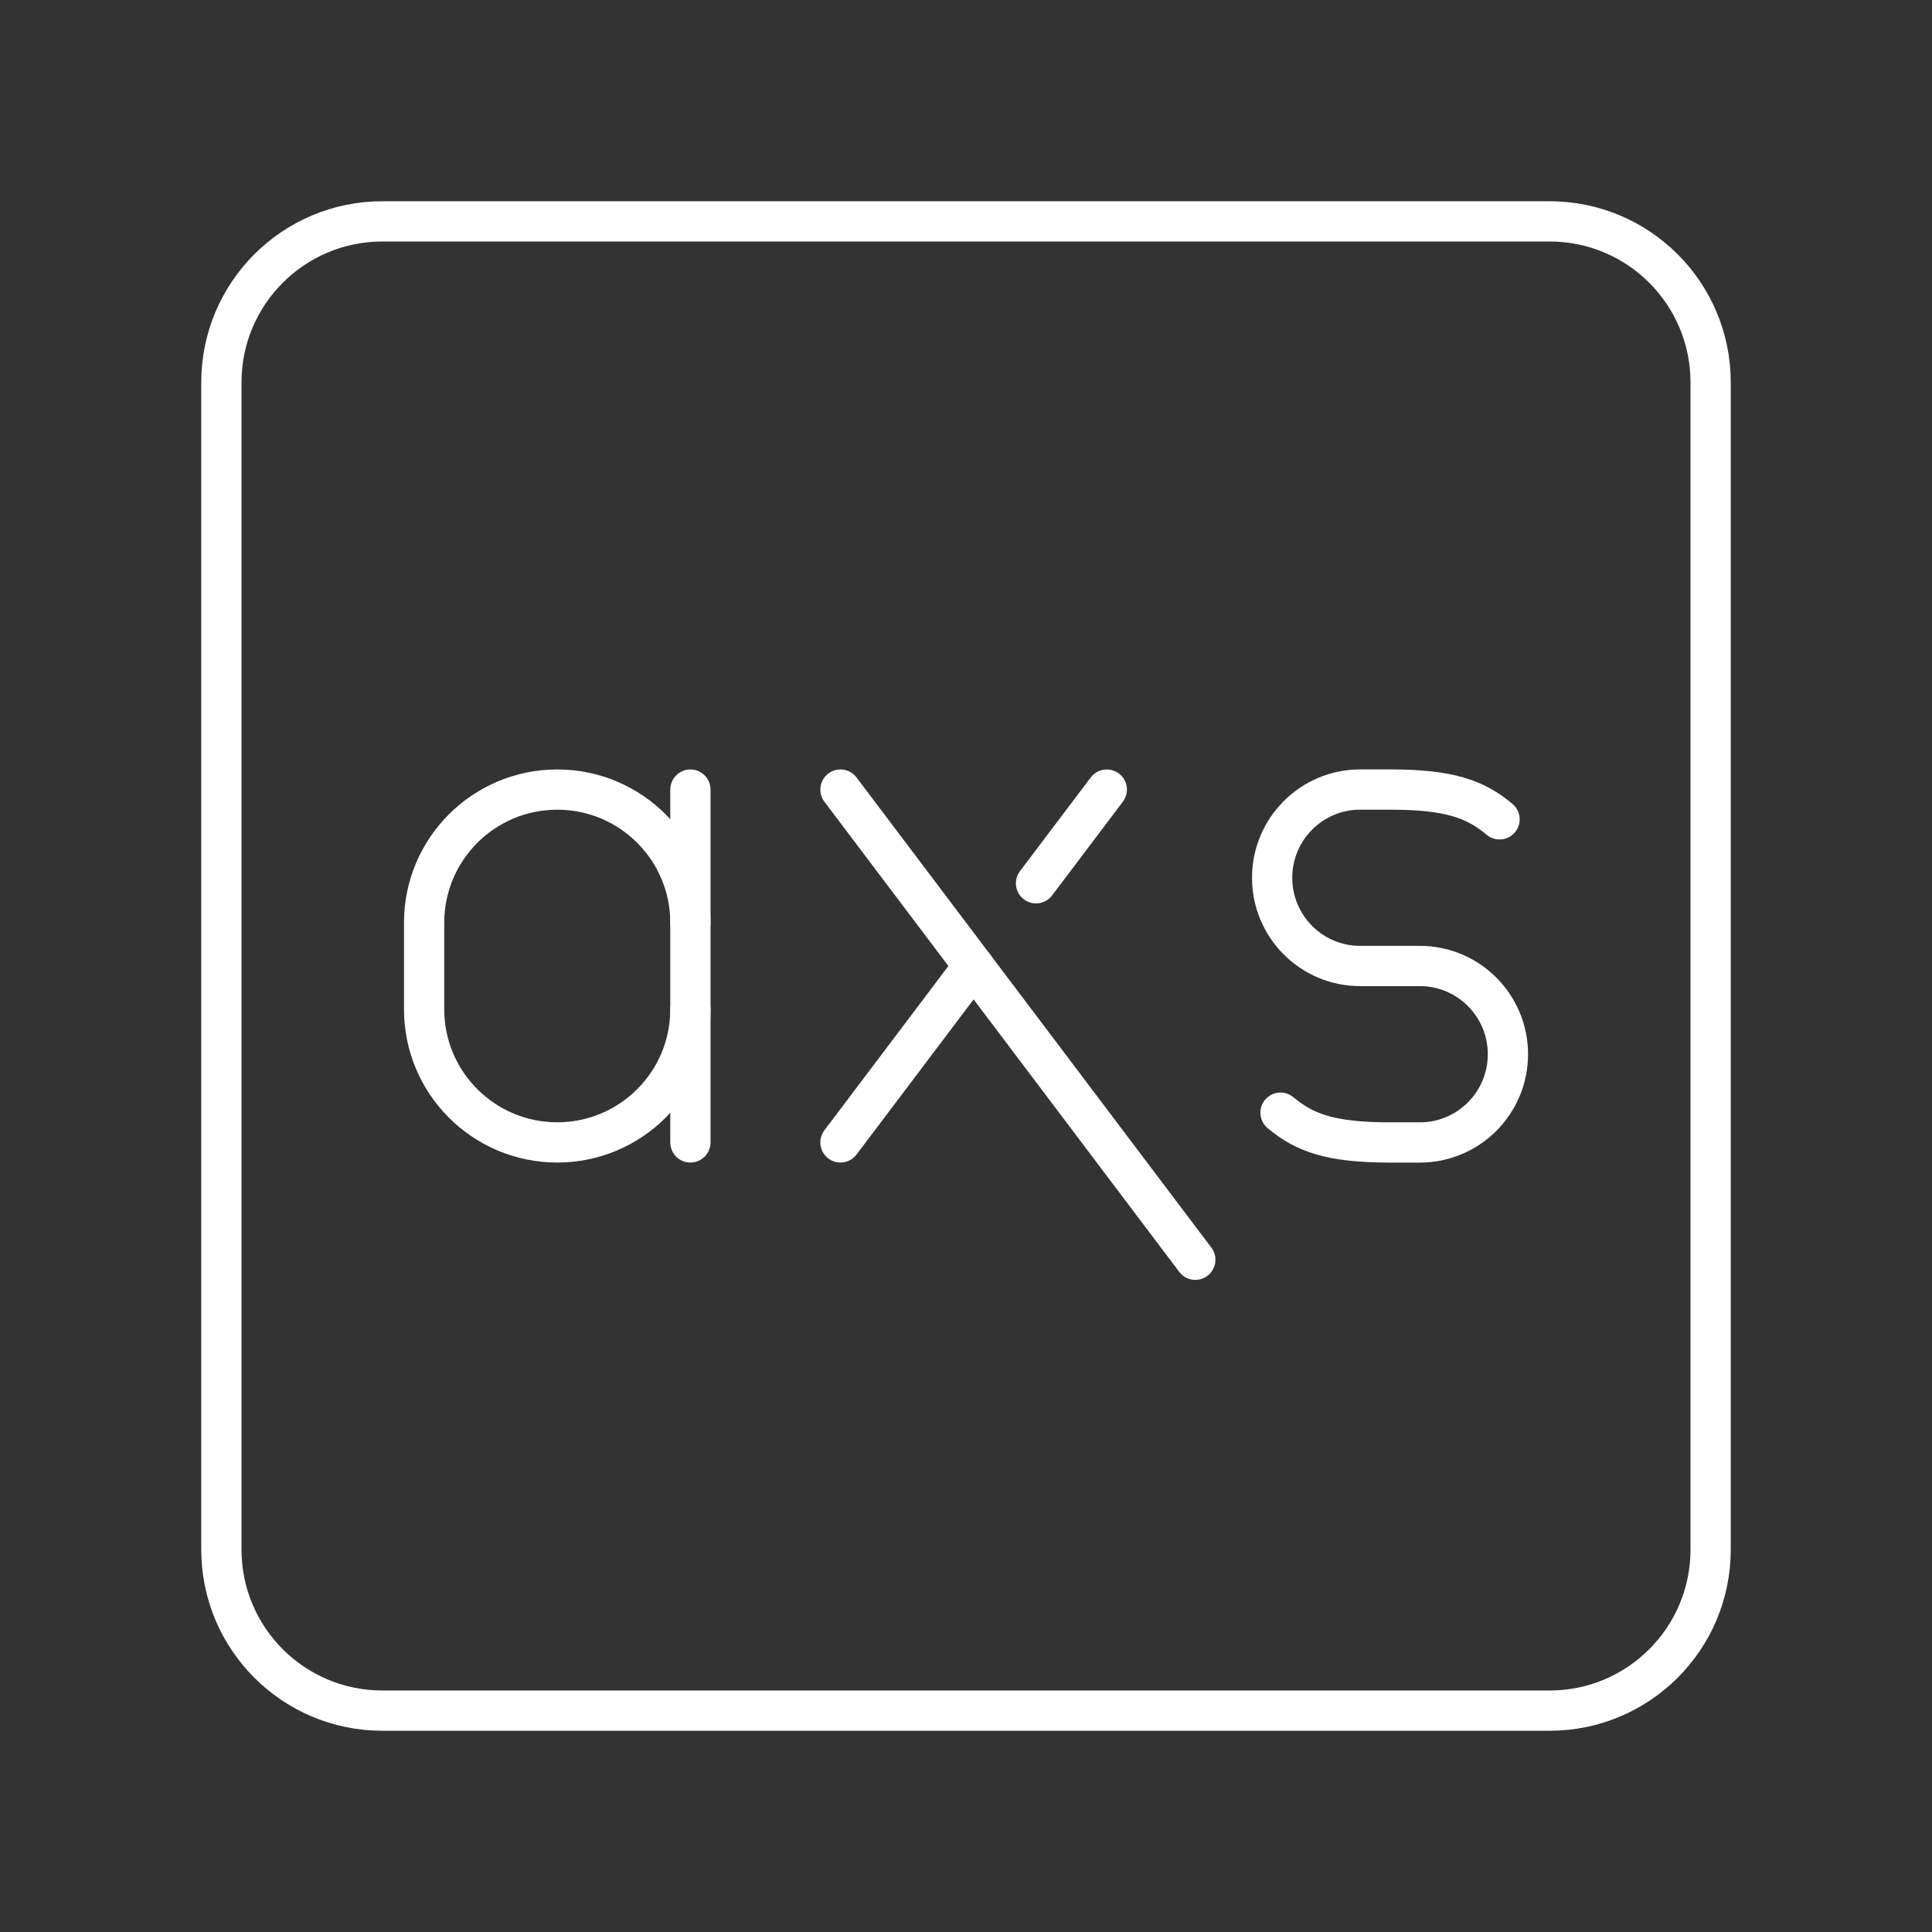 <?xml version="1.0" encoding="UTF-8"?><svg id="a" xmlns="http://www.w3.org/2000/svg" viewBox="0 0 48 48"><rect x="0" y="0" width="48" height="48" fill="#333333" stroke="none"/><defs><style>.c{fill:none;stroke:#fff;stroke-linecap:round;stroke-linejoin:round;}</style></defs><path class="c" d="M38.5,5.5H9.5c-2.209,0-4,1.791-4,4v29c0,2.209,1.791,4,4,4h29c2.209,0,4-1.791,4-4V9.5c0-2.209-1.791-4-4-4Z"/><line class="c" x1="24.189" y1="24" x2="20.881" y2="28.383"/><line class="c" x1="27.498" y1="19.617" x2="25.74" y2="21.945"/><line class="c" x1="29.697" y1="31.298" x2="20.881" y2="19.617"/><path class="c" d="M31.814,27.644c.604.507,1.256.74,2.721.74h.742c1.208,0,2.187-.981,2.187-2.192h0c0-1.21-.979-2.192-2.187-2.192h-1.484c-1.208,0-2.187-.981-2.187-2.192h0c0-1.21.979-2.192,2.187-2.192h.742c1.464,0,2.117.232,2.721.74"/><path class="c" d="M17.153,25.075c0,1.827-1.481,3.308-3.308,3.308h0c-1.827,0-3.308-1.481-3.308-3.308v-2.15c0-1.827,1.481-3.308,3.308-3.308h0c1.827,0,3.308,1.481,3.308,3.308"/><line class="c" x1="17.153" y1="28.383" x2="17.153" y2="19.617"/></svg>